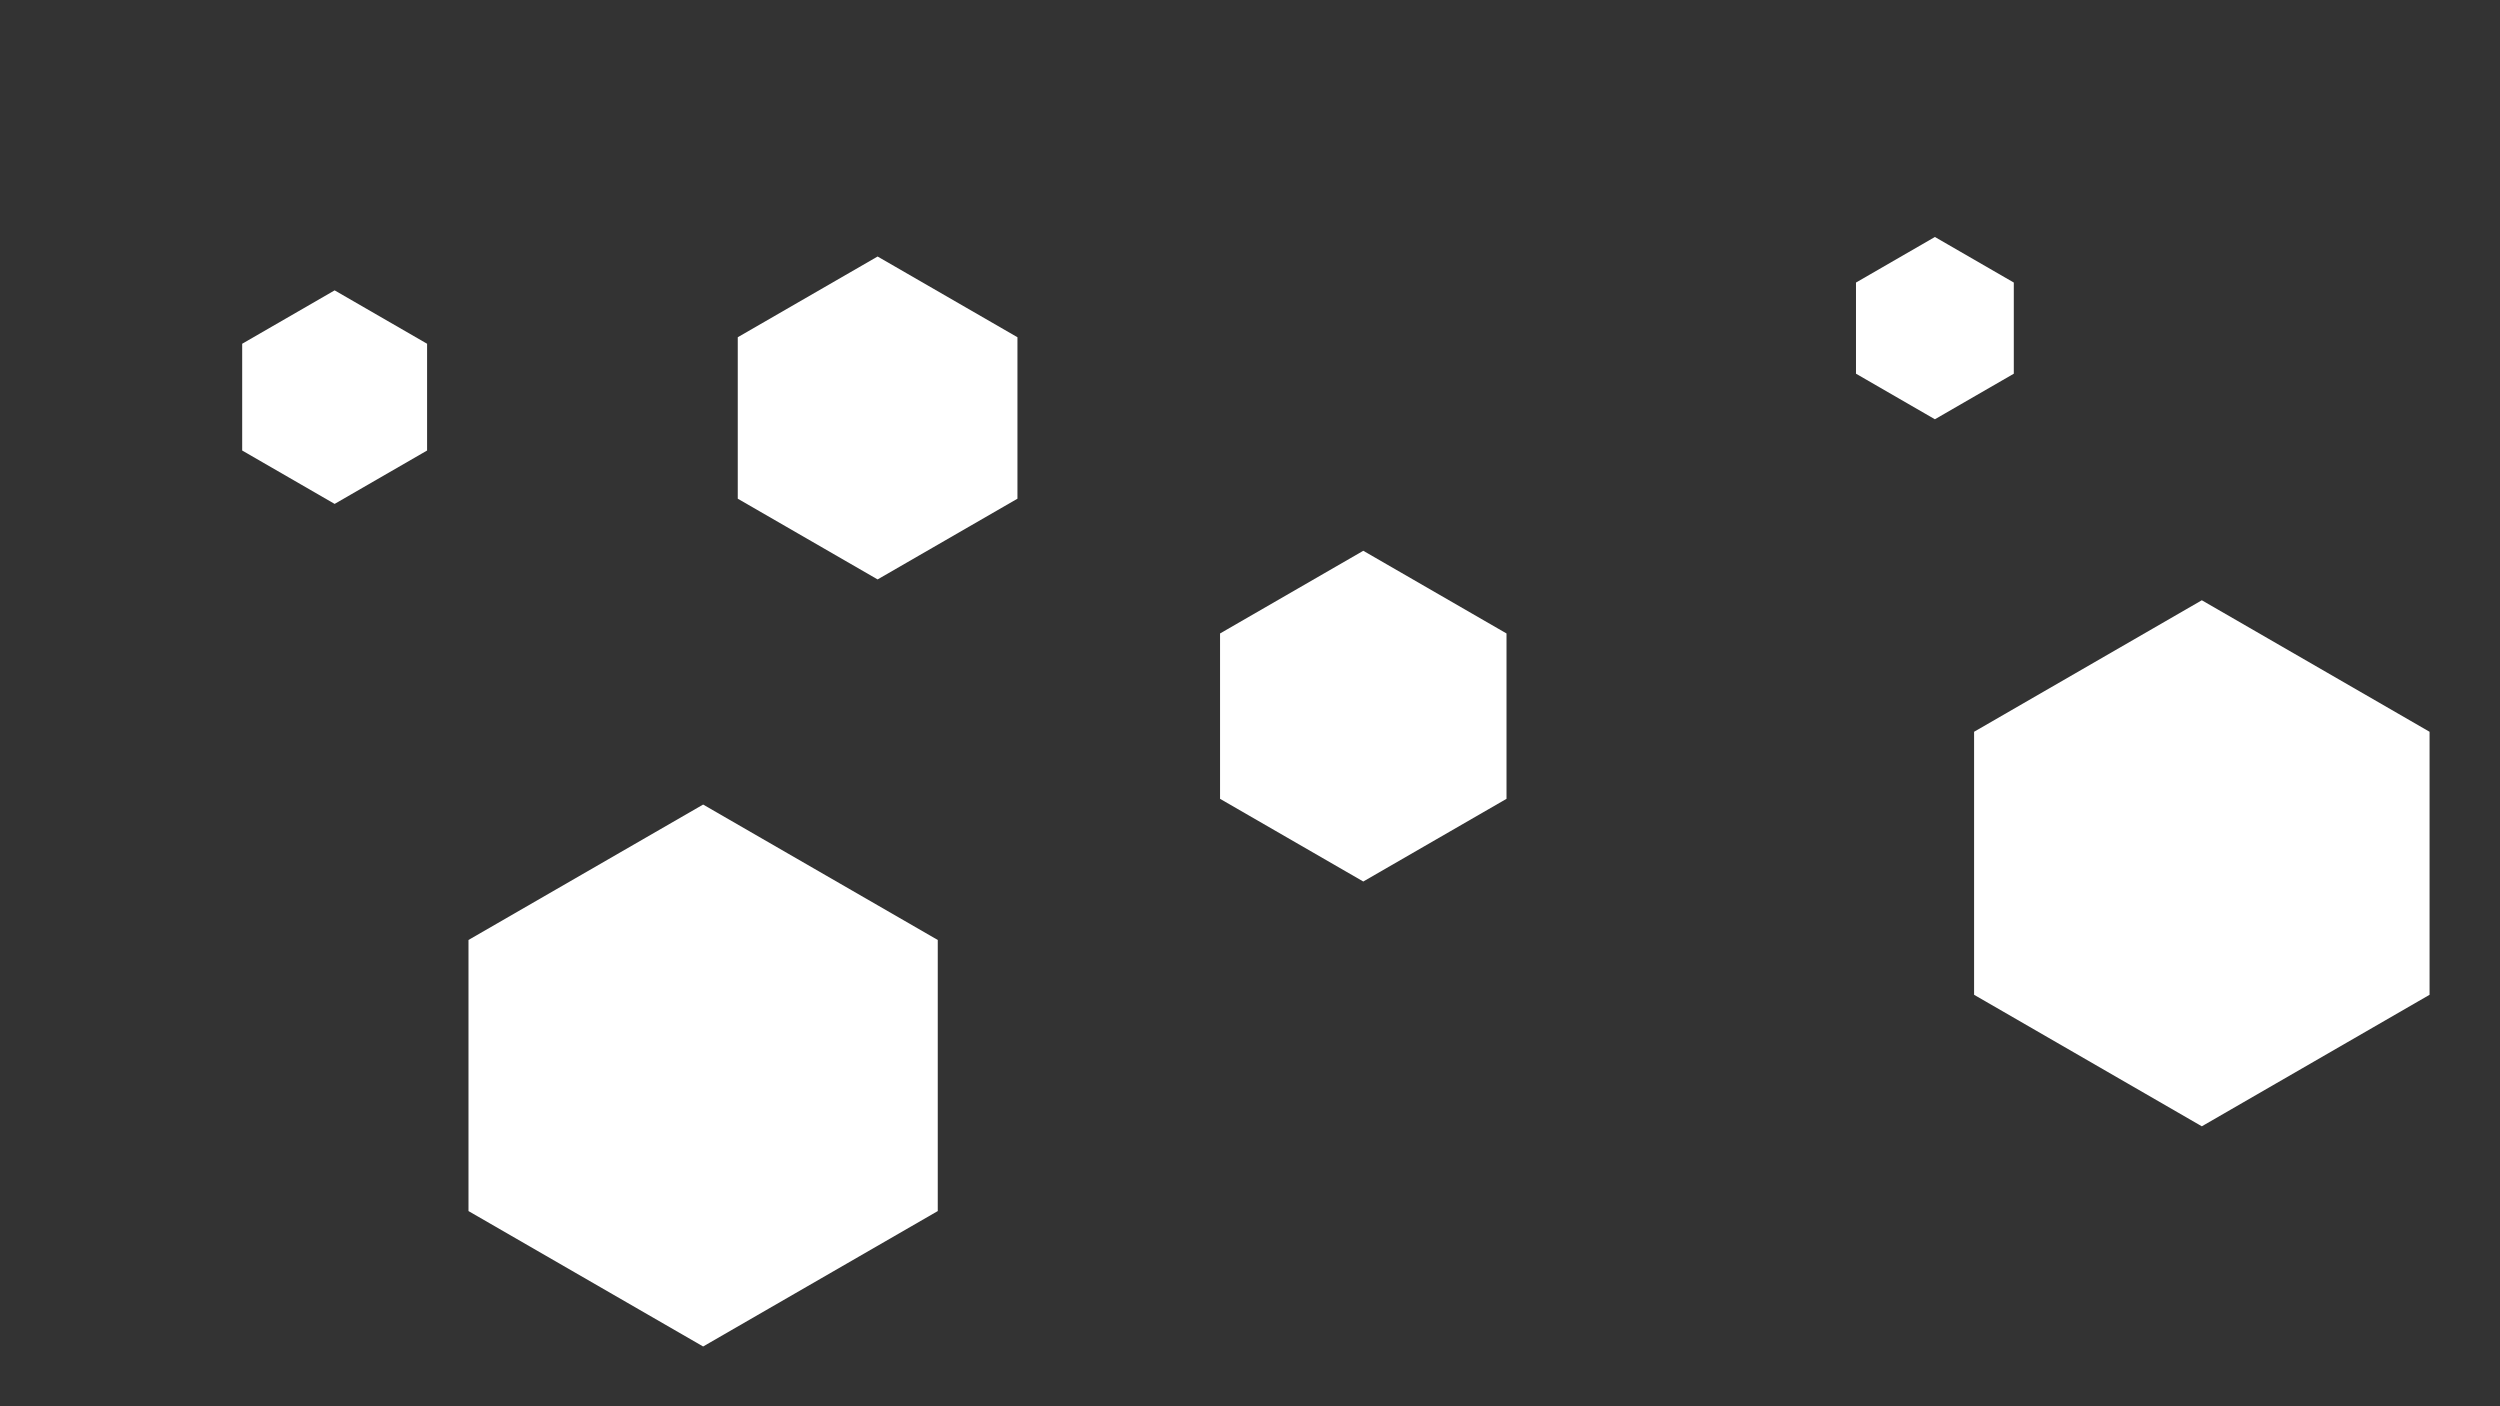 <svg id="visual" viewBox="0 0 1920 1080" width="1920" height="1080" xmlns="http://www.w3.org/2000/svg" xmlns:xlink="http://www.w3.org/1999/xlink" version="1.1"><rect x="0" y="0" width="1920" height="1080" fill="#333333" stroke="none"/><g><g transform="translate(540 826)"><path d="M0 -208.1L180.2 -104.1L180.2 104.1L0 208.1L-180.2 104.1L-180.2 -104.1Z" fill="#FFF"></path></g><g transform="translate(1047 550)"><path d="M0 -127L110 -63.5L110 63.5L0 127L-110 63.5L-110 -63.5Z" fill="#FFF"></path></g><g transform="translate(674 321)"><path d="M0 -124L107.4 -62L107.4 62L0 124L-107.4 62L-107.4 -62Z" fill="#FFF"></path></g><g transform="translate(257 305)"><path d="M0 -82L71 -41L71 41L0 82L-71 41L-71 -41Z" fill="#FFF"></path></g><g transform="translate(1691 663)"><path d="M0 -202L174.9 -101L174.9 101L0 202L-174.9 101L-174.9 -101Z" fill="#FFF"></path></g><g transform="translate(1486 252)"><path d="M0 -70L60.6 -35L60.6 35L0 70L-60.6 35L-60.6 -35Z" fill="#FFF"></path></g></g></svg>